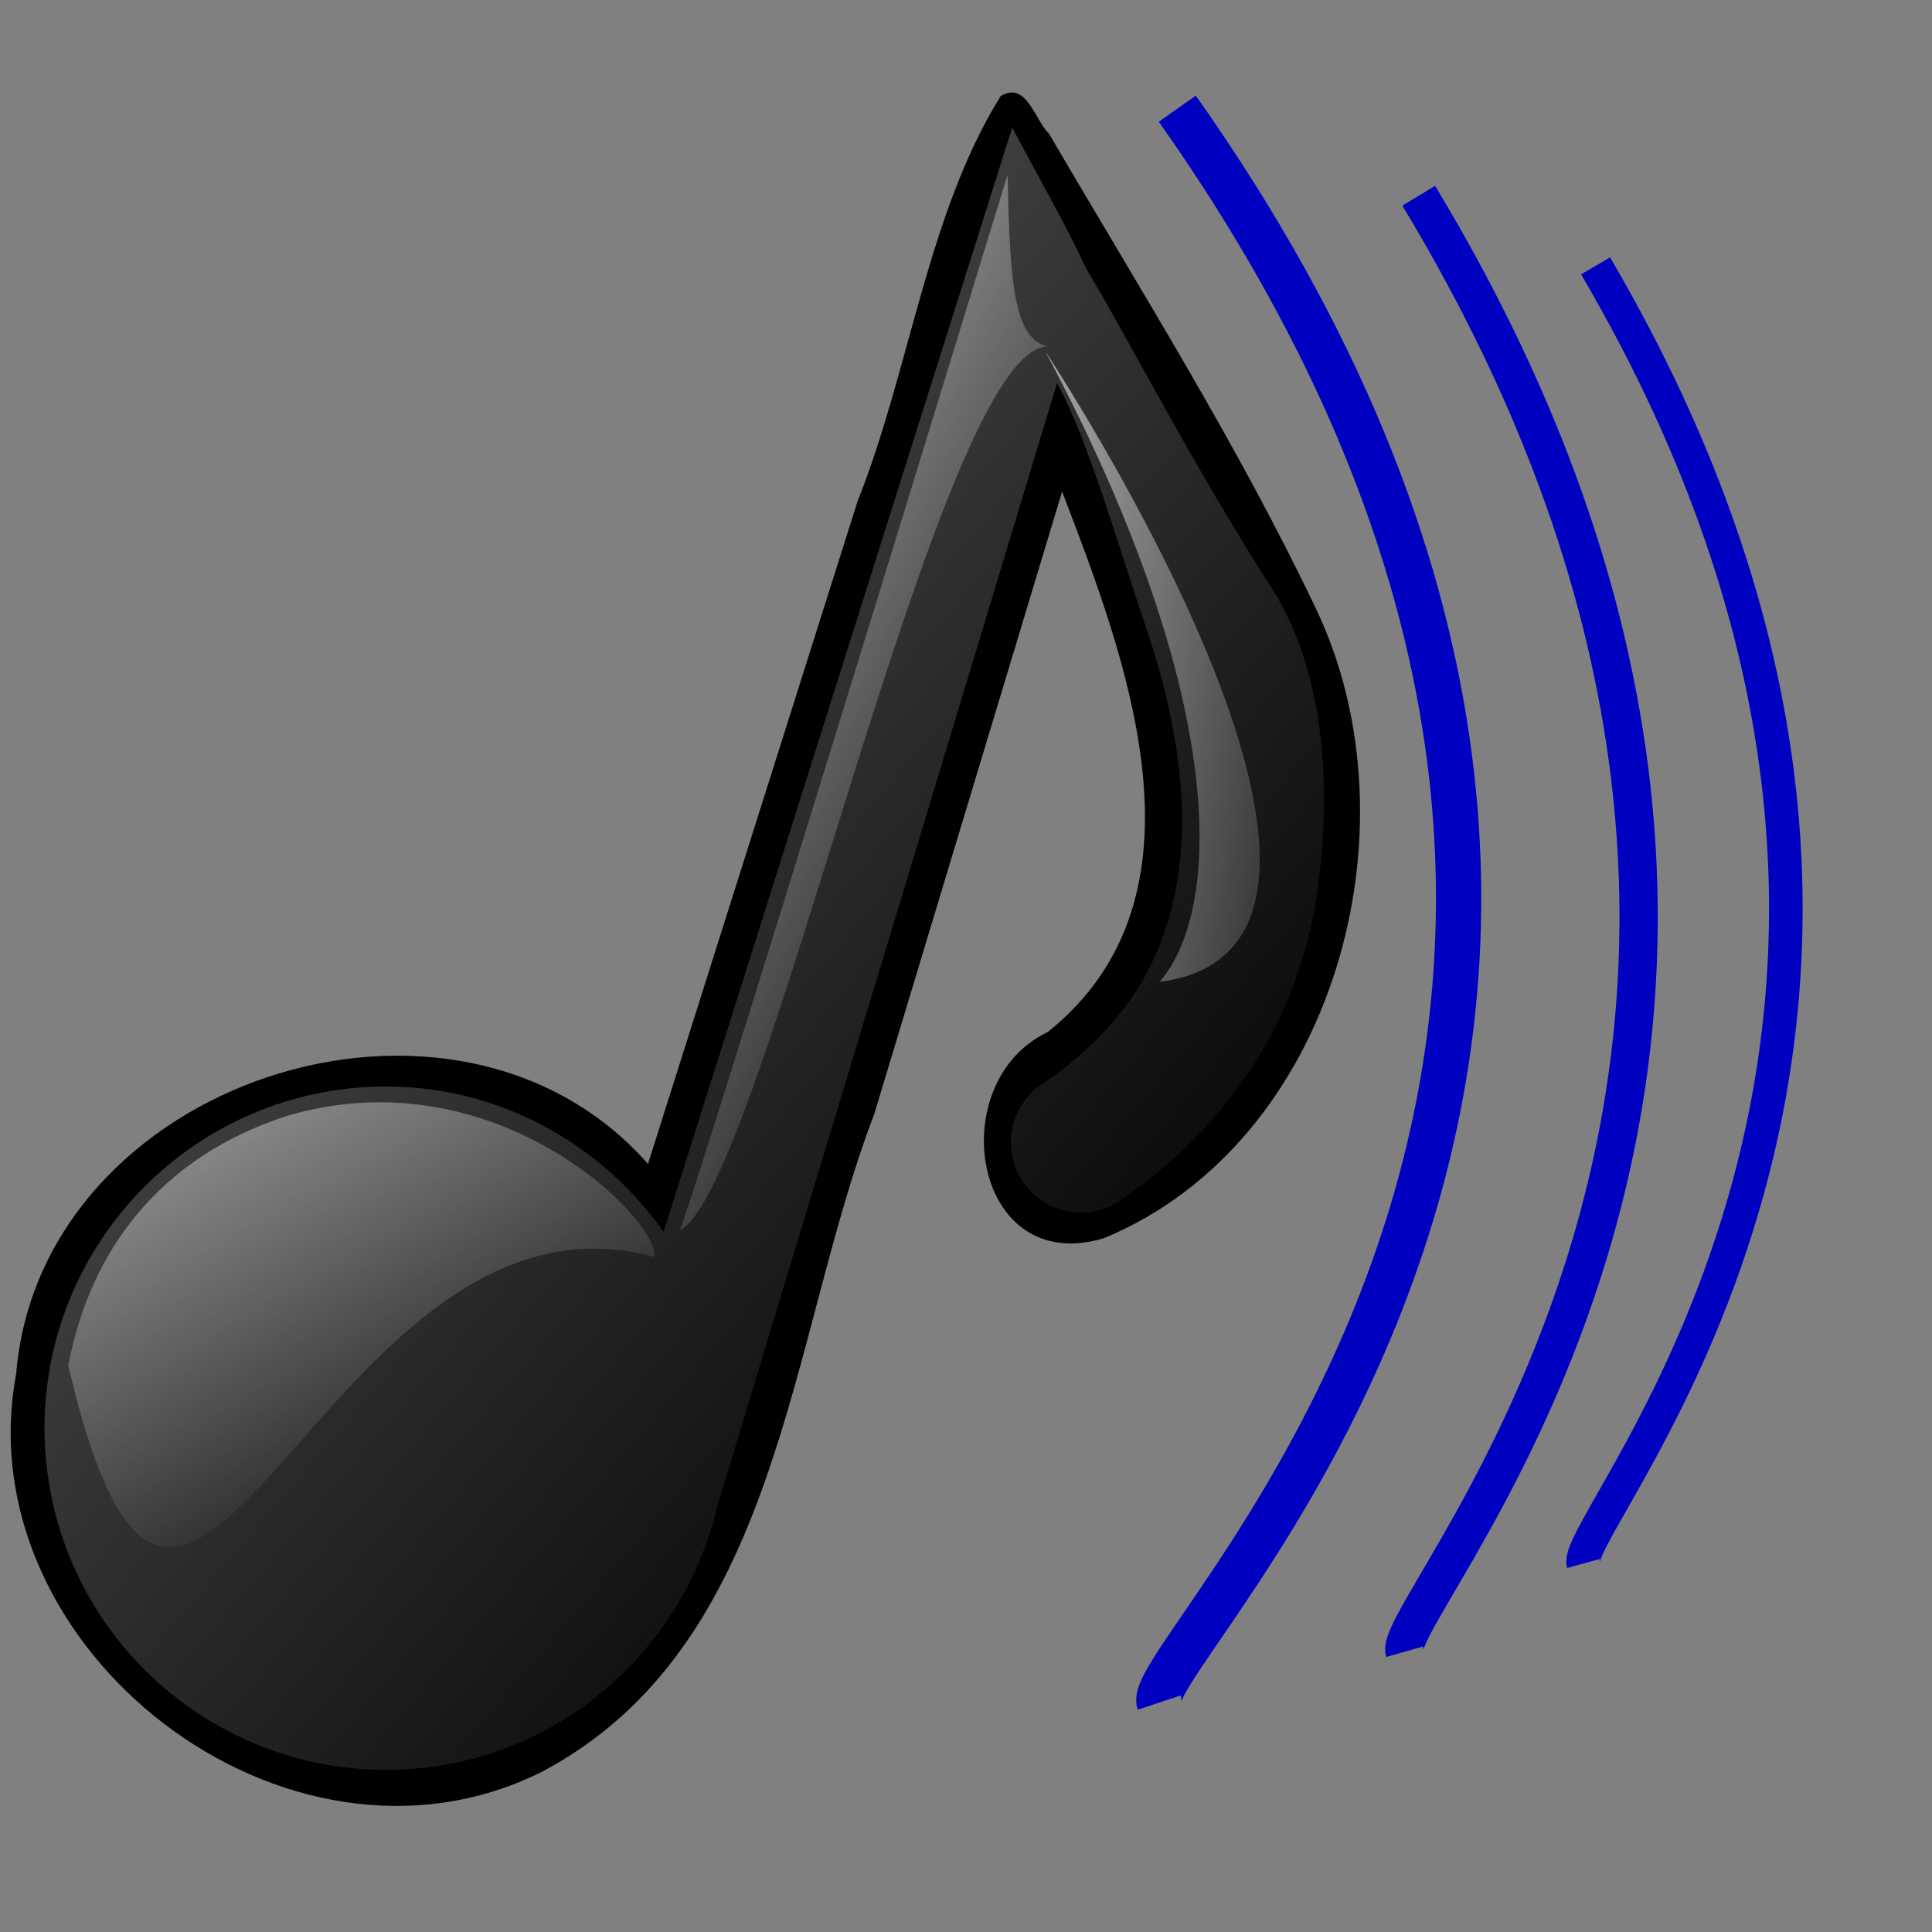 <?xml version="1.0" encoding="UTF-8" standalone="no"?>
<!-- Created with Inkscape (http://www.inkscape.org/) -->
<svg
   xmlns:dc="http://purl.org/dc/elements/1.1/"
   xmlns:cc="http://web.resource.org/cc/"
   xmlns:rdf="http://www.w3.org/1999/02/22-rdf-syntax-ns#"
   xmlns:svg="http://www.w3.org/2000/svg"
   xmlns="http://www.w3.org/2000/svg"
   xmlns:xlink="http://www.w3.org/1999/xlink"
   xmlns:sodipodi="http://sodipodi.sourceforge.net/DTD/sodipodi-0.dtd"
   xmlns:inkscape="http://www.inkscape.org/namespaces/inkscape"
   height="80pt"
   id="svg2"
   inkscape:version="0.45.1"
   sodipodi:docbase="/home/roeland/coding/qtmpc/images"
   sodipodi:docname="icon.svg"
   sodipodi:version="0.32"
   width="80pt"
   inkscape:output_extension="org.inkscape.output.svg.inkscape">
  <rect width="100%" height="100%" fill="#808080" stroke="none"/>
  <defs
     id="defs3">
    <linearGradient
       id="linearGradient8157">
      <stop
         id="stop8159"
         offset="0"
         style="stop-color:#000000;stop-opacity:1;" />
      <stop
         id="stop8161"
         offset="1"
         style="stop-color:#606060;stop-opacity:1;" />
    </linearGradient>
    <linearGradient
       id="linearGradient3579"
       inkscape:collect="always">
      <stop
         id="stop3581"
         offset="0"
         style="stop-color:#ffffff;stop-opacity:1;" />
      <stop
         id="stop3583"
         offset="1"
         style="stop-color:#ffffff;stop-opacity:0;" />
    </linearGradient>
    <linearGradient
       gradientTransform="scale(0.883,1.133)"
       gradientUnits="userSpaceOnUse"
       id="linearGradient10460"
       inkscape:collect="always"
       x1="80.239"
       x2="18.904"
       xlink:href="#linearGradient8157"
       y1="81.056"
       y2="13.945" />
    <linearGradient
       gradientTransform="matrix(1.269,-0.132,8.088146e-2,0.78,0,0)"
       gradientUnits="userSpaceOnUse"
       id="linearGradient10462"
       inkscape:collect="always"
       x1="-19.04"
       x2="15.224"
       xlink:href="#linearGradient3579"
       y1="52.714"
       y2="111.339" />
    <linearGradient
       gradientTransform="matrix(0.605,-6.271869e-2,0.17,1.637,0,0)"
       gradientUnits="userSpaceOnUse"
       id="linearGradient10464"
       inkscape:collect="always"
       x1="71.088"
       x2="97.343"
       xlink:href="#linearGradient3579"
       y1="-6.621"
       y2="37.164" />
    <linearGradient
       gradientTransform="scale(0.583,1.715)"
       gradientUnits="userSpaceOnUse"
       id="linearGradient10466"
       inkscape:collect="always"
       x1="95.225"
       x2="156.68"
       xlink:href="#linearGradient3579"
       y1="4.425"
       y2="20.793" />
  </defs>
  <sodipodi:namedview
     bordercolor="#666666"
     borderopacity="1.0"
     id="base"
     inkscape:current-layer="layer1"
     inkscape:cx="50"
     inkscape:cy="45.914368"
     inkscape:document-units="px"
     inkscape:pageopacity="0.0"
     inkscape:pageshadow="2"
     inkscape:window-height="724"
     inkscape:window-width="1152"
     inkscape:window-x="0"
     inkscape:window-y="0"
     inkscape:zoom="1"
     pagecolor="#ffffff" />
  <g
     id="layer1"
     inkscape:groupmode="layer"
     inkscape:label="Layer 1">
    <g
       id="g10453"
       transform="matrix(0.969,0,0,0.969,-11.613,3.065)">
      <path
         d="M 69,2.312 C 64.818,9.035 63.838,17.888 60.846,25.398 C 56.866,37.984 52.886,50.57 48.906,63.156 C 37.907,50.659 14.277,58.408 12.906,75.115 C 9.97,90.805 28.317,105.002 42.812,97.812 C 56.487,90.625 56.861,73.186 61.795,60.316 C 65.363,48.492 68.932,36.668 72.5,24.844 C 76.159,34.411 81.361,47.872 71.683,55.64 C 65.645,58.49 67.398,69.674 74.906,67.375 C 88.047,61.916 92.919,43.969 86.961,31.515 C 82.542,22.222 76.95,13.348 71.741,4.432 C 70.978,3.749 70.475,1.402 69,2.312 z "
         id="path9681"
         style="fill:#000000;fill-opacity:1;stroke:none;stroke-width:1.25;stroke-linecap:round;stroke-linejoin:round;stroke-miterlimit:4;stroke-opacity:1" />
      <path
         d="M 69.658,4.101 L 67.341,11.442 L 49.795,67.018 C 45.861,61.473 39.221,58.093 31.981,58.844 C 21.291,59.953 13.516,69.527 14.626,80.218 C 15.735,90.909 25.309,98.683 36,97.574 C 44.428,96.699 50.959,90.523 52.838,82.725 L 72.209,18.671 C 73.9,21.632 75.889,28.515 77.254,32.5 C 78.884,37.254 79.783,42.296 79.108,46.728 C 78.432,51.161 76.441,55.062 71.561,58.476 C 70.259,59.237 69.498,60.663 69.588,62.168 C 69.678,63.674 70.602,64.996 71.985,65.595 C 73.369,66.195 74.974,65.972 76.134,65.008 C 82.655,60.446 86.039,54.223 86.995,47.952 C 87.951,41.681 87.369,35.386 84.782,30.887 C 79.722,22.997 76.581,16.662 73.875,12.148 C 72.628,9.449 71.064,6.783 69.658,4.101 z "
         id="path1291"
         sodipodi:nodetypes="cccccccccccccccccc"
         style="fill:url(#linearGradient10460);fill-opacity:1;stroke:none;stroke-width:1.25;stroke-linecap:round;stroke-linejoin:round;stroke-miterlimit:4;stroke-opacity:1" />
      <path
         d="M 28.343,60.415 C 21.046,62.771 17.1,68.146 15.874,74.643 C 22.521,103.104 30.284,63.263 49.266,68.456 C 49.634,66.466 40.303,56.887 28.343,60.415 z "
         id="path2057"
         sodipodi:nodetypes="cccc"
         style="fill:url(#linearGradient10462);fill-opacity:1;stroke:none;stroke-width:1.25;stroke-linecap:round;stroke-linejoin:round;stroke-miterlimit:4;stroke-opacity:1" />
      <path
         d="M 50.706,66.934 C 55.507,64.662 65.41,16.594 71.681,16.581 C 69.841,16.151 69.51,13.341 69.395,6.79 C 69.067,7.842 50.921,67.156 50.706,66.934 z "
         id="path3587"
         sodipodi:nodetypes="cccc"
         style="fill:url(#linearGradient10464);fill-opacity:1;stroke:none;stroke-width:1.25;stroke-linecap:round;stroke-linejoin:round;stroke-miterlimit:4;stroke-opacity:1" />
      <path
         d="M 71.542,16.852 C 71.542,16.852 93.959,50.715 78.06,52.782 C 81.717,48.49 81.876,36.248 71.542,16.852 z "
         id="path5873"
         sodipodi:nodetypes="ccc"
         style="fill:url(#linearGradient10466);fill-opacity:1;fill-rule:evenodd;stroke:none;stroke-width:1pt;stroke-linecap:butt;stroke-linejoin:miter;stroke-opacity:1" />
    </g>
    <path
       style="fill:none;fill-rule:evenodd;stroke:#0000c1;stroke-width:2.5;stroke-linecap:butt;stroke-linejoin:miter;stroke-opacity:1;stroke-miterlimit:4;stroke-dasharray:none"
       d="M 64,94 C 63,91 101,57 65,6"
       id="path3229" />
    <path
       style="fill:none;fill-rule:evenodd;stroke:#0000c1;stroke-width:2.113;stroke-linecap:butt;stroke-linejoin:miter;stroke-miterlimit:4;stroke-dasharray:none;stroke-opacity:1"
       d="M 77.546,91.194 C 76.765,88.453 106.47,57.394 78.328,10.806"
       id="path5169" />
    <path
       style="fill:none;fill-rule:evenodd;stroke:#0000c1;stroke-width:1.855;stroke-linecap:butt;stroke-linejoin:miter;stroke-miterlimit:4;stroke-dasharray:none;stroke-opacity:1"
       d="M 87.416,86.322 C 86.739,83.88 112.443,56.199 88.092,14.678"
       id="path5171" />
  </g>
</svg>
